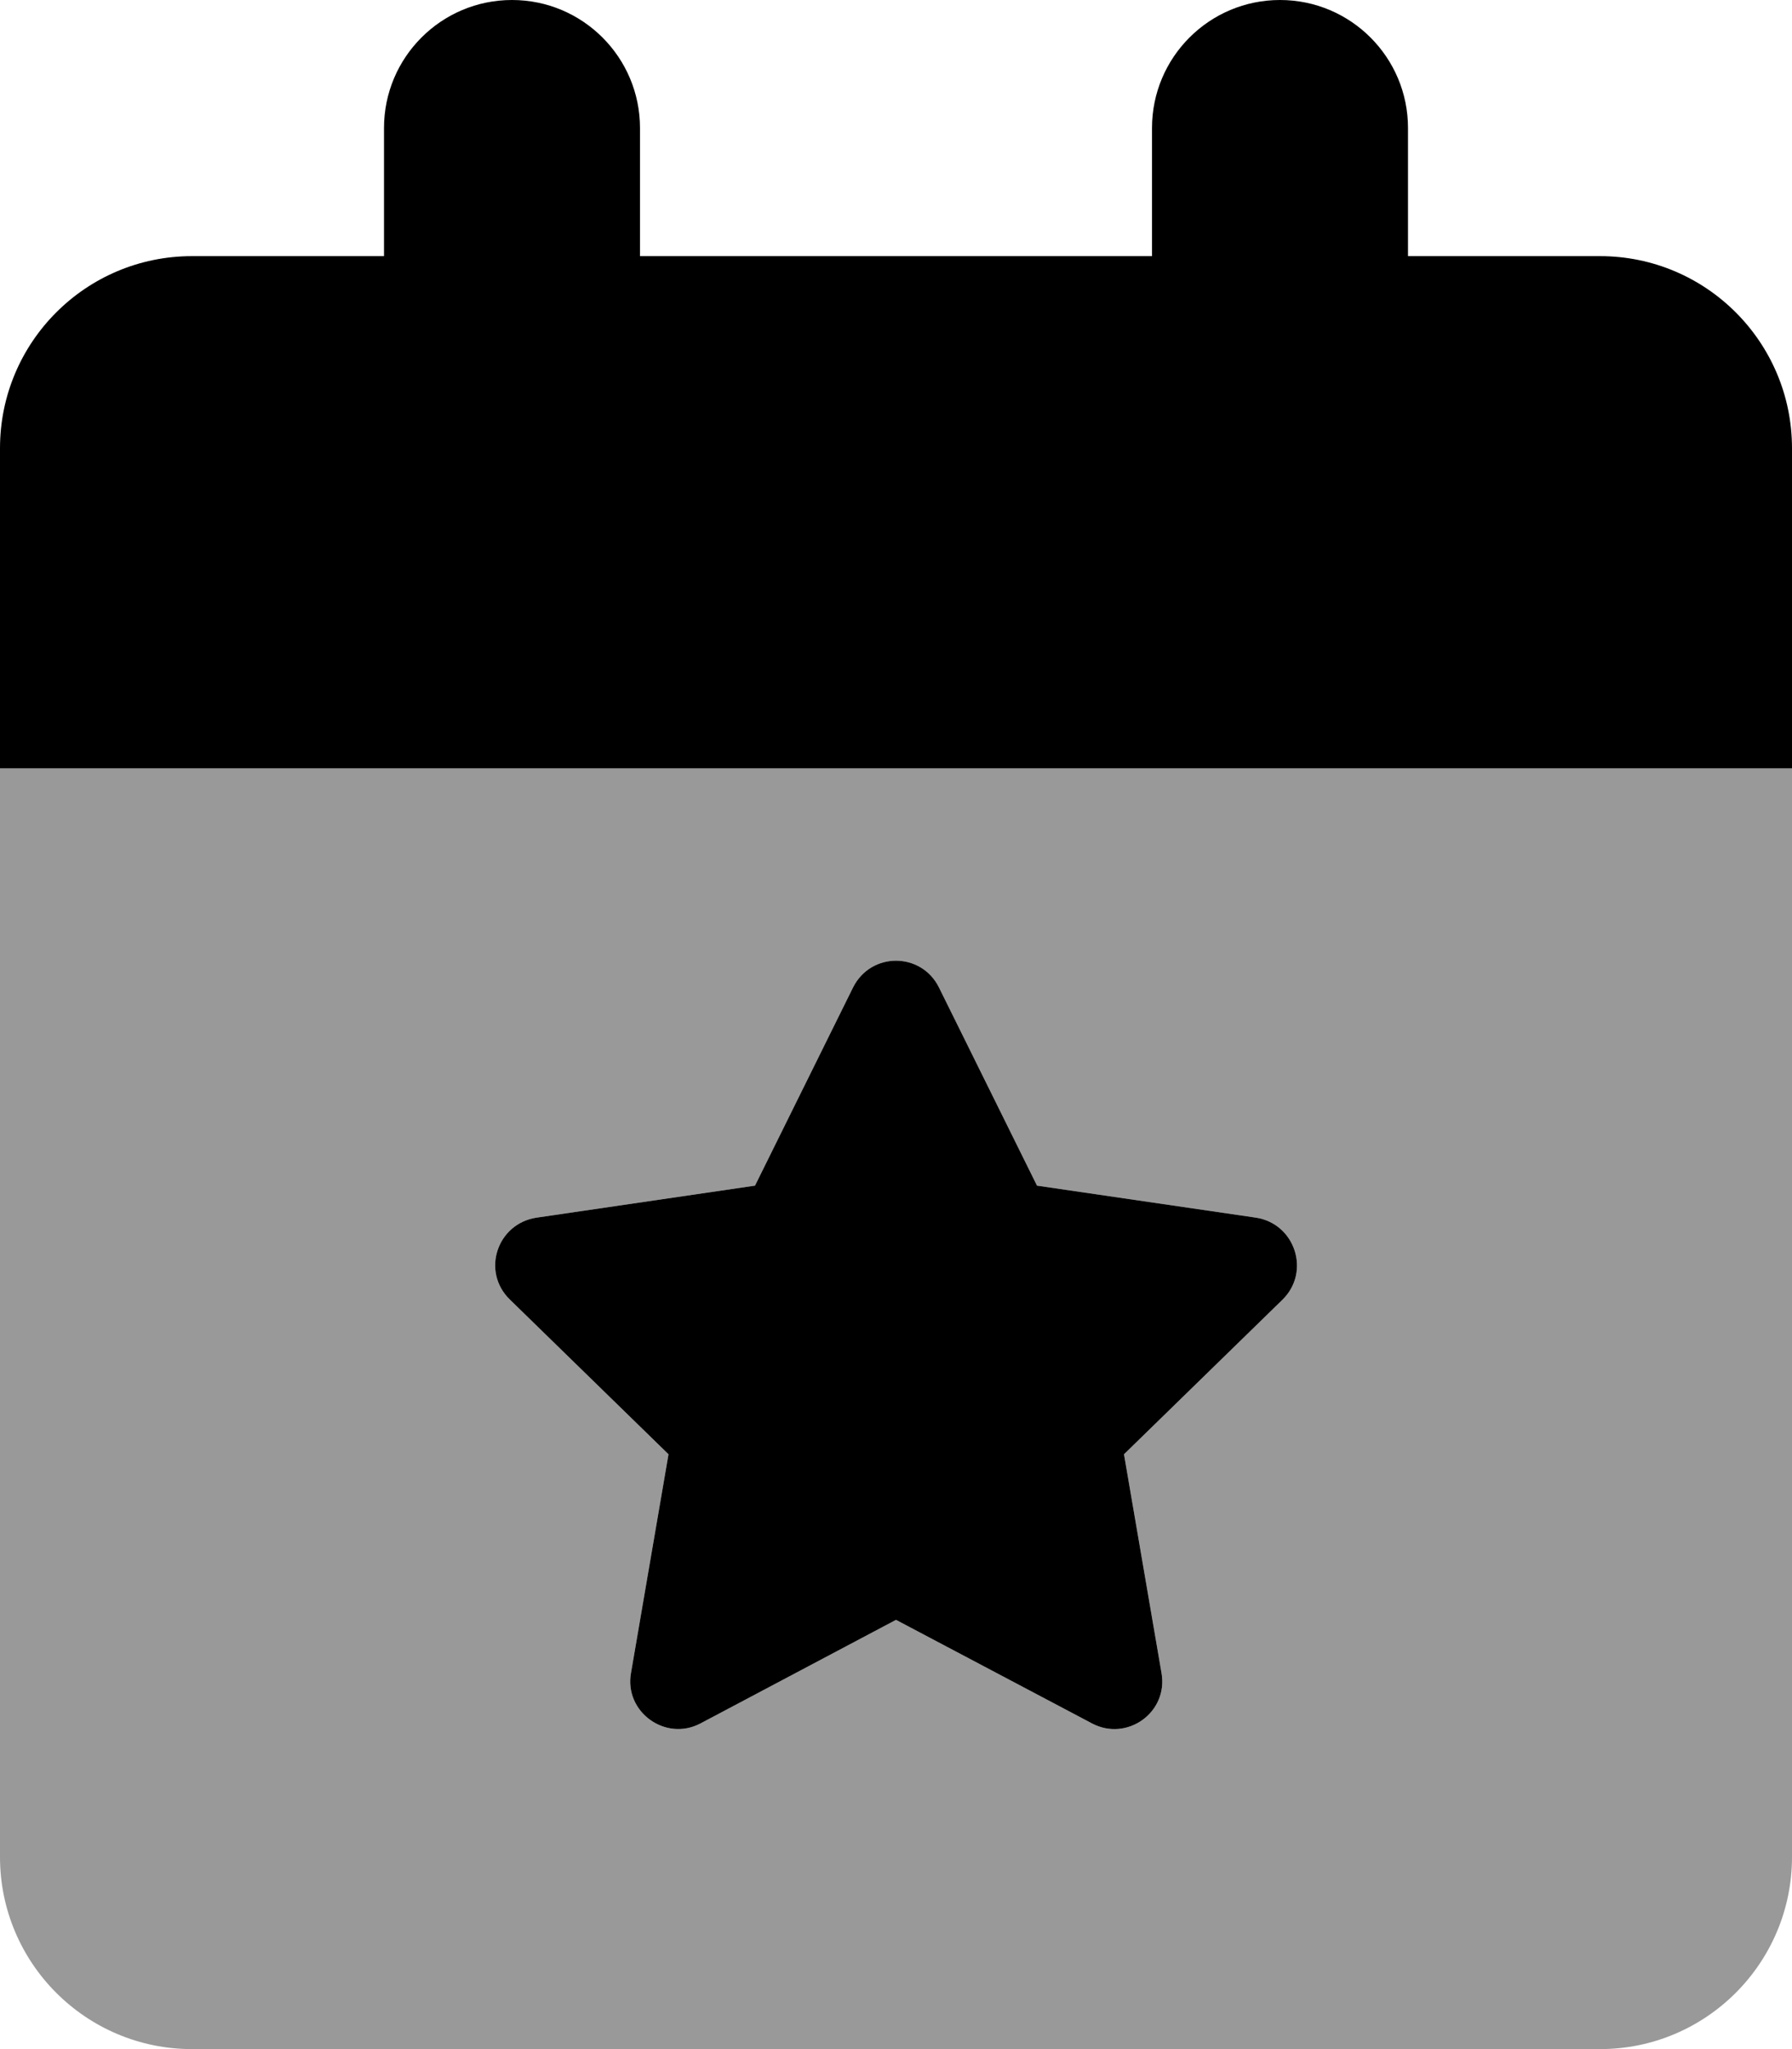 <svg xmlns="http://www.w3.org/2000/svg" viewBox="0 0 448 512"><defs><style>.fa-secondary{opacity:.4}</style></defs><path d="M0 192V464C0 490.5 21.5 512 48 512H400C426.5 512 448 490.5 448 464V192H0ZM320.625 324.75L281 363.375L290.375 418C292.125 427.875 281.75 435.25 273 430.625L224 404.75L175.125 430.625C166.375 435.25 156 427.75 157.75 418L167.125 363.375L127.5 324.75C120.25 317.75 124.25 305.75 134.125 304.25L188.75 296.25L213.25 246.75C217.75 237.75 230.375 237.875 234.75 246.75L259.25 296.25L313.999 304.25C323.75 305.75 327.75 317.75 320.625 324.75Z" class="fa-secondary"/><path d="M400 64H352V32C352 14.327 337.673 0 320 0H320C302.327 0 288 14.327 288 32V64H160V32C160 14.327 145.673 0 128 0H128C110.327 0 96 14.327 96 32V64H48C21.49 64 0 85.49 0 112V192H448V112C448 85.49 426.51 64 400 64ZM313.999 304.25L259.25 296.25L234.75 246.75C230.375 237.875 217.75 237.75 213.25 246.75L188.75 296.25L134.125 304.25C124.25 305.75 120.25 317.75 127.5 324.75L167.125 363.375L157.75 418C156 427.75 166.375 435.25 175.125 430.625L224 404.75L273 430.625C281.75 435.25 292.125 427.875 290.375 418L281 363.375L320.625 324.75C327.75 317.75 323.75 305.75 313.999 304.25Z" class="fa-primary"/></svg>